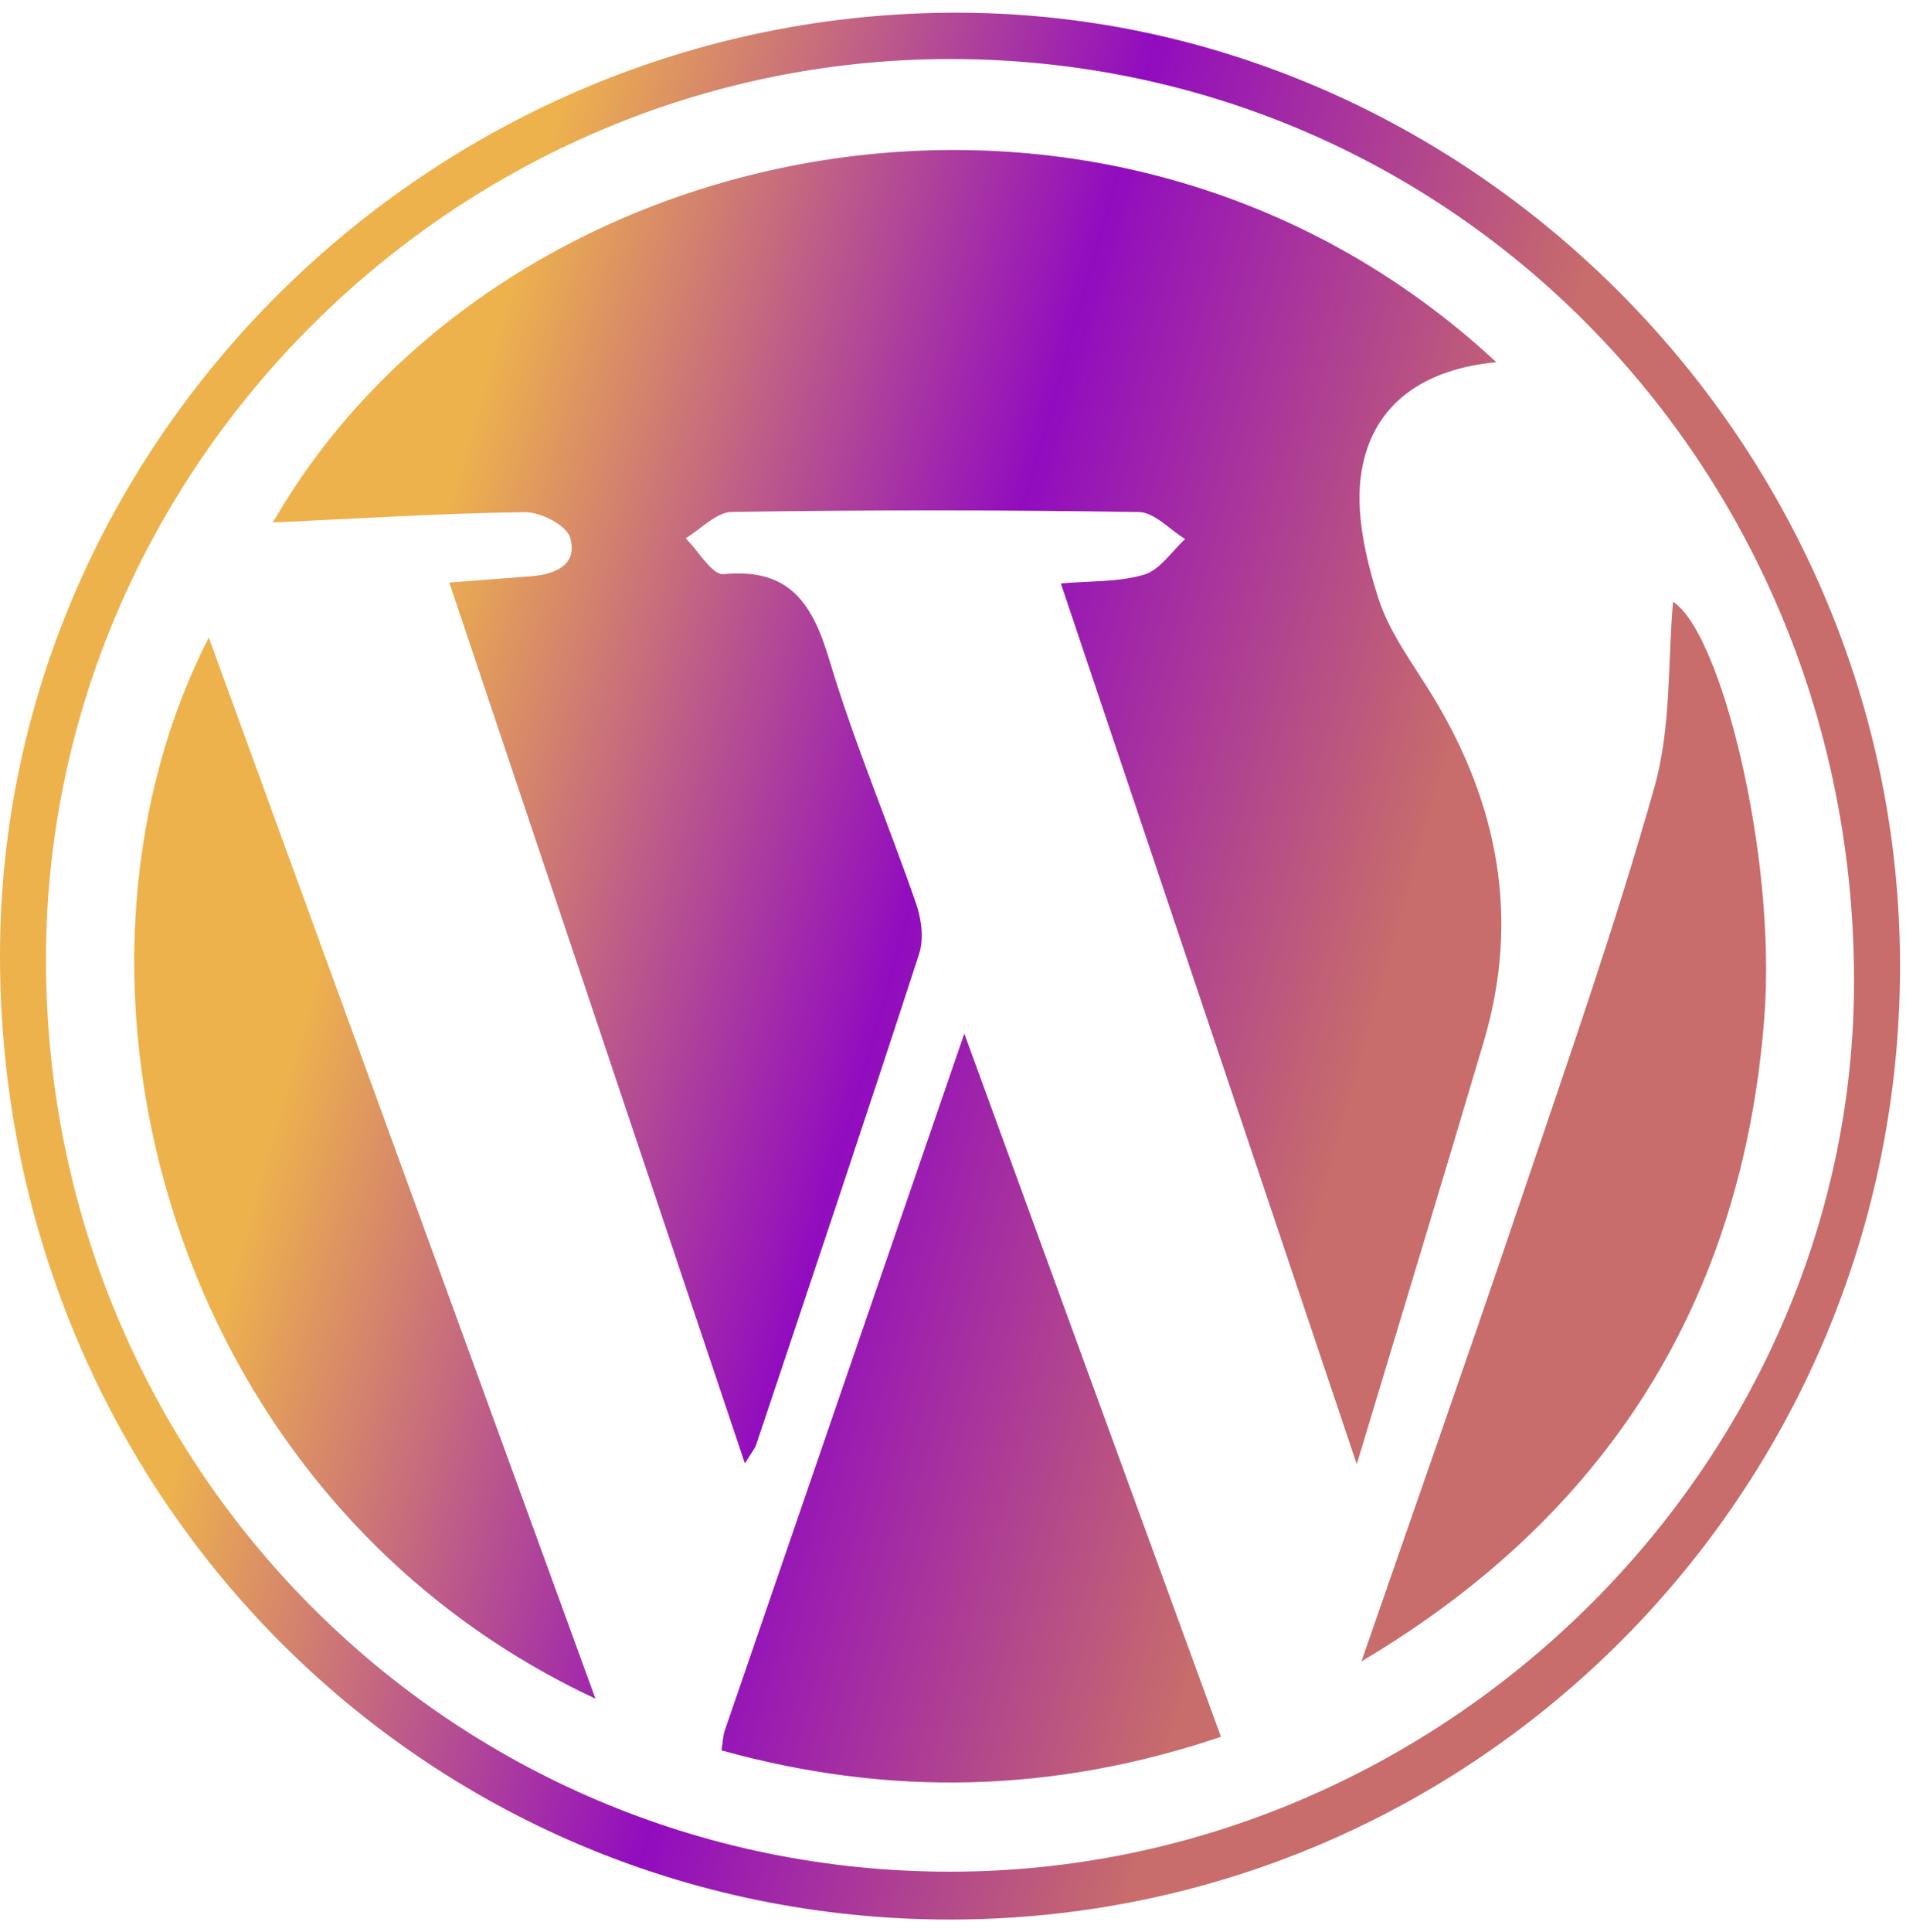 <svg width="75" height="76" viewBox="0 0 75 76" fill="none" xmlns="http://www.w3.org/2000/svg">
<path fill-rule="evenodd" clip-rule="evenodd" d="M37.439 75.5C58.066 75.469 74.765 58.689 74.765 37.991C74.765 17.63 58.144 0.86 38.286 0.506C17.432 0.134 0.005 17.056 1.63357e-06 37.577C-0.006 58.688 16.618 75.53 37.439 75.5ZM37.378 2.322C57.182 2.315 72.962 18.405 72.956 38.6C72.949 57.665 56.751 73.614 37.393 73.618C17.67 73.622 1.81 57.632 1.81 37.745C1.811 18.37 17.919 2.328 37.378 2.322ZM22.431 21.138C22.755 22.217 21.849 22.593 20.885 22.668C19.871 22.746 18.858 22.823 17.68 22.913C21.566 34.488 25.393 45.892 29.311 57.561C29.59 57.105 29.705 56.976 29.755 56.825C31.906 50.397 34.069 43.972 36.165 37.525C36.357 36.938 36.262 36.159 36.052 35.554C34.943 32.353 33.614 29.221 32.642 25.981C31.977 23.762 31.095 22.327 28.472 22.584C28.026 22.628 27.48 21.667 26.98 21.17C27.585 20.809 28.186 20.145 28.796 20.136C34.136 20.054 39.476 20.055 44.816 20.14C45.428 20.151 46.029 20.833 46.634 21.203C46.104 21.687 45.647 22.412 45.028 22.6C44.034 22.899 42.932 22.843 41.743 22.949L53.388 57.59C55.152 51.73 56.793 46.35 58.389 40.956C59.813 36.141 58.964 31.644 56.39 27.403C55.616 26.128 54.665 24.89 54.226 23.499C53.728 21.917 53.314 20.116 53.578 18.529C54.026 15.839 56.09 14.504 58.883 14.248C43.601 0.065 19.587 5.142 10.738 20.552C14.145 20.395 17.397 20.189 20.652 20.144C21.267 20.136 22.287 20.656 22.431 21.138ZM28.52 68.063C28.449 68.271 28.445 68.502 28.389 68.847C34.974 70.673 41.433 70.541 48.044 68.314L37.945 40.654C34.713 50.049 31.614 59.054 28.52 68.063ZM23.431 66.813L8.216 25.076C1.352 38.483 6.574 58.94 23.431 66.813ZM69.427 39.994C69.91 33.654 67.723 24.877 65.834 23.67C65.624 26.002 65.77 28.596 65.101 30.96C63.526 36.53 61.6 42.003 59.745 47.491C57.729 53.456 55.634 59.395 53.573 65.345C63.257 59.604 68.579 51.131 69.427 39.994Z" fill="url(#paint0_linear_902_239)"/>
<defs>
<linearGradient id="paint0_linear_902_239" x1="1.82731e-06" y1="60.682" x2="53.261" y2="75.728" gradientUnits="userSpaceOnUse">
<stop offset="0.105" stop-color="#EEB24D"/>
<stop offset="0.5" stop-color="#910CBF"/>
<stop offset="0.84" stop-color="#C86C6C"/>
</linearGradient>
</defs>
</svg>
